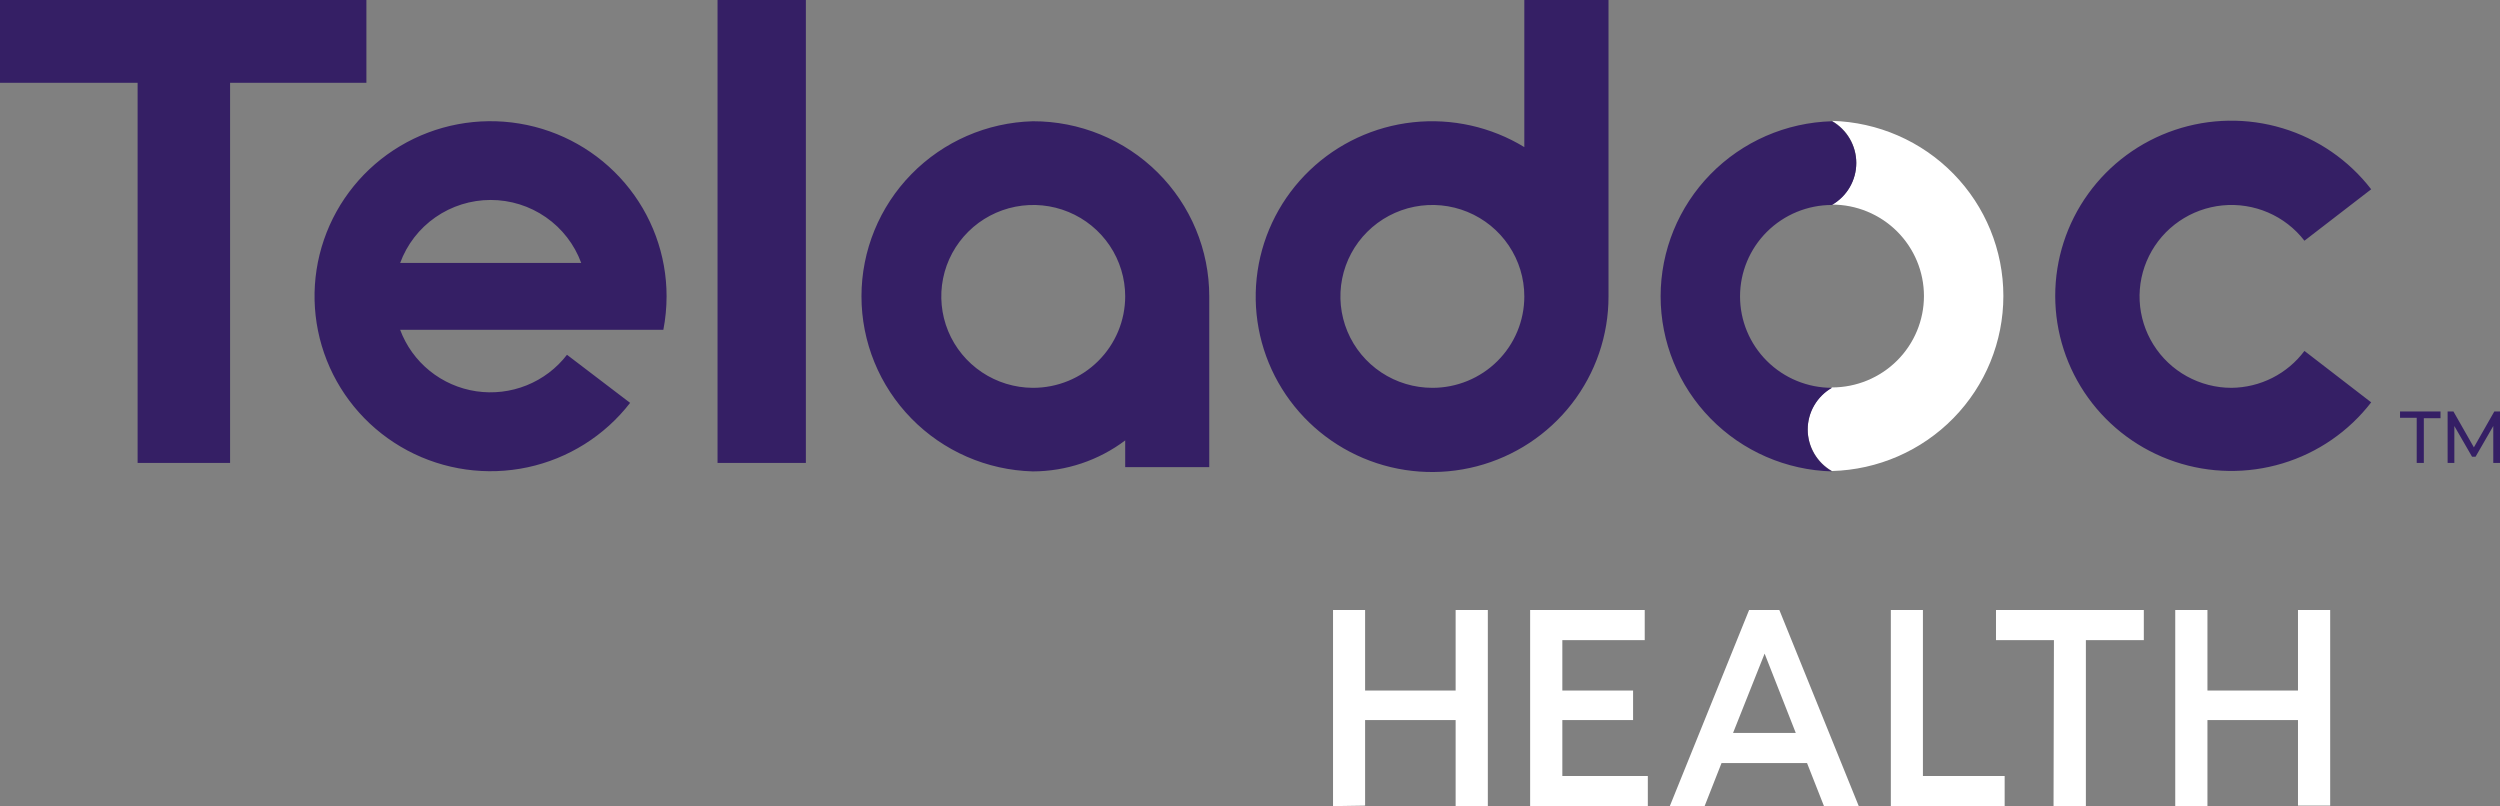<svg width="245" height="79" viewBox="0 0 245 79" fill="none" xmlns="http://www.w3.org/2000/svg">
<rect x="0" y="0" width="245" height="79" fill="#808080" stroke="none"/>
<path d="M130.637 79V59.782H133.78V67.671H142.652V59.782H145.808V79H142.652V70.569H133.78V78.95L130.637 79ZM153.109 76.051V70.569H160.042V67.671H153.109V62.731H161.183V59.782H149.953V79H161.487V76.051H153.109ZM188.446 76.051V59.782H185.302V79H196.456V76.051H188.446ZM216.33 79V70.569H225.202V78.95H228.358V59.782H225.202V67.671H216.33V59.782H213.174V79H216.33ZM201.247 79H204.416V62.731H210.094V59.782H195.607V62.731H201.285L201.247 79ZM168.711 74.778L167.051 79H163.641L171.411 59.782H174.377L182.159 79H178.75L177.089 74.778H168.711ZM175.986 71.829L172.932 64.054L169.839 71.829H175.986ZM179.535 11.845C180.259 12.261 180.86 12.86 181.278 13.58C181.695 14.3 181.915 15.116 181.915 15.947C181.915 16.779 181.695 17.595 181.278 18.315C180.86 19.035 180.259 19.633 179.535 20.049C181.925 20.049 184.218 20.993 185.908 22.673C187.598 24.354 188.547 26.633 188.547 29.009C188.547 31.385 187.598 33.664 185.908 35.344C184.218 37.025 181.925 37.969 179.535 37.969C178.811 38.383 178.21 38.98 177.792 39.699C177.374 40.418 177.154 41.234 177.154 42.064C177.154 42.895 177.374 43.711 177.792 44.43C178.21 45.149 178.811 45.745 179.535 46.16C184.031 46.039 188.302 44.178 191.439 40.974C194.575 37.769 196.33 33.474 196.33 29.003C196.33 24.531 194.575 20.236 191.439 17.032C188.302 13.827 184.031 11.967 179.535 11.845Z" fill="white"/>
<path d="M22.548 45.366H13.486V8.115H0V0H35.907V8.115H22.548V45.366ZM78.975 0H70.319V45.366H78.975V0ZM218.688 38.007C217.156 38.007 215.649 37.618 214.31 36.878C212.972 36.139 211.844 35.072 211.036 33.778C210.227 32.485 209.763 31.008 209.687 29.487C209.612 27.966 209.928 26.451 210.606 25.085C211.283 23.719 212.299 22.547 213.559 21.68C214.818 20.813 216.279 20.28 217.803 20.13C219.327 19.981 220.865 20.22 222.271 20.825C223.676 21.431 224.903 22.382 225.836 23.59L232.376 18.55C230.181 15.703 227.145 13.611 223.693 12.568C220.241 11.525 216.547 11.584 213.13 12.736C209.714 13.888 206.746 16.075 204.644 18.991C202.542 21.906 201.412 25.403 201.412 28.99C201.412 32.577 202.542 36.074 204.644 38.99C206.746 41.905 209.714 44.092 213.13 45.244C216.547 46.397 220.241 46.455 223.693 45.412C227.145 44.37 230.181 42.278 232.376 39.431L225.836 34.39C225.006 35.501 223.929 36.405 222.689 37.033C221.449 37.66 220.079 37.993 218.688 38.007ZM157.634 0V29.047C157.639 32.851 156.375 36.55 154.039 39.563C151.703 42.576 148.428 44.733 144.727 45.697C141.025 46.661 137.107 46.377 133.585 44.89C130.064 43.402 127.138 40.795 125.266 37.476C123.395 34.158 122.684 30.317 123.244 26.553C123.804 22.79 125.604 19.318 128.362 16.681C131.12 14.044 134.68 12.391 138.484 11.981C142.288 11.571 146.121 12.428 149.383 14.416V0H157.634ZM149.383 29.047C149.383 27.274 148.854 25.541 147.863 24.068C146.872 22.594 145.464 21.446 143.817 20.768C142.169 20.09 140.357 19.913 138.608 20.26C136.86 20.607 135.254 21.462 133.995 22.716C132.735 23.97 131.877 25.568 131.531 27.307C131.185 29.046 131.365 30.847 132.049 32.484C132.733 34.121 133.89 35.52 135.374 36.503C136.857 37.486 138.601 38.009 140.384 38.007C141.567 38.007 142.738 37.775 143.831 37.324C144.923 36.874 145.916 36.214 146.752 35.382C147.587 34.55 148.25 33.562 148.701 32.475C149.153 31.388 149.384 30.223 149.383 29.047ZM179.536 46.198C178.812 45.783 178.21 45.187 177.792 44.468C177.374 43.749 177.154 42.933 177.154 42.102C177.154 41.272 177.374 40.456 177.792 39.737C178.21 39.018 178.812 38.421 179.536 38.007C177.146 38.007 174.854 37.063 173.163 35.382C171.473 33.702 170.524 31.423 170.524 29.047C170.524 26.671 171.473 24.392 173.163 22.711C174.854 21.031 177.146 20.087 179.536 20.087C180.259 19.671 180.86 19.073 181.278 18.353C181.696 17.633 181.916 16.816 181.916 15.985C181.916 15.154 181.696 14.338 181.278 13.617C180.86 12.898 180.259 12.3 179.536 11.883C175.04 12.005 170.769 13.865 167.632 17.07C164.496 20.274 162.741 24.569 162.741 29.041C162.741 33.512 164.496 37.807 167.632 41.011C170.769 44.216 175.04 46.077 179.536 46.198ZM101.219 11.883C96.724 12.005 92.453 13.865 89.316 17.07C86.179 20.274 84.424 24.569 84.424 29.041C84.424 33.512 86.179 37.807 89.316 41.011C92.453 44.216 96.724 46.077 101.219 46.198C104.487 46.189 107.664 45.123 110.269 43.161V45.782H118.507V29.047C118.509 26.79 118.063 24.556 117.194 22.471C116.326 20.386 115.052 18.492 113.446 16.898C111.84 15.303 109.933 14.04 107.835 13.179C105.737 12.319 103.489 11.878 101.219 11.883ZM101.219 38.007C99.439 37.999 97.7 37.467 96.223 36.478C94.746 35.489 93.597 34.087 92.921 32.45C92.245 30.812 92.072 29.011 92.424 27.276C92.775 25.54 93.637 23.947 94.899 22.698C96.16 21.449 97.766 20.599 99.513 20.257C101.26 19.914 103.07 20.094 104.715 20.773C106.359 21.452 107.764 22.6 108.753 24.073C109.741 25.546 110.269 27.276 110.269 29.047C110.267 30.226 110.032 31.394 109.576 32.482C109.12 33.571 108.453 34.56 107.612 35.392C106.772 36.224 105.775 36.883 104.678 37.332C103.581 37.781 102.406 38.01 101.219 38.007ZM236.838 45.366H237.535V40.981H239.17V40.325H235.203V40.943H236.838V45.366ZM242.604 44.761L244.341 41.749V45.366H245V40.325H244.442L242.44 43.841L240.437 40.325H239.867V45.366H240.526V41.749L242.262 44.761H242.604ZM39.215 32.323C39.802 33.897 40.803 35.286 42.113 36.345C43.423 37.404 44.995 38.094 46.665 38.344C48.334 38.593 50.041 38.393 51.606 37.764C53.172 37.136 54.539 36.101 55.565 34.768L61.751 39.481C59.259 42.703 55.697 44.941 51.701 45.796C47.704 46.65 43.532 46.065 39.928 44.146C36.325 42.226 33.524 39.097 32.026 35.315C30.527 31.534 30.428 27.346 31.746 23.498C33.064 19.651 35.713 16.394 39.222 14.308C42.73 12.222 46.87 11.443 50.903 12.109C54.935 12.775 58.599 14.844 61.24 17.946C63.882 21.048 65.329 24.982 65.325 29.047C65.323 30.146 65.217 31.244 65.008 32.323H39.215ZM39.215 25.77H56.96C56.297 23.961 55.09 22.397 53.502 21.293C51.915 20.188 50.025 19.596 48.087 19.596C46.15 19.596 44.26 20.188 42.672 21.293C41.085 22.397 39.878 23.961 39.215 25.77Z" fill="#351F65"/>
</svg>
